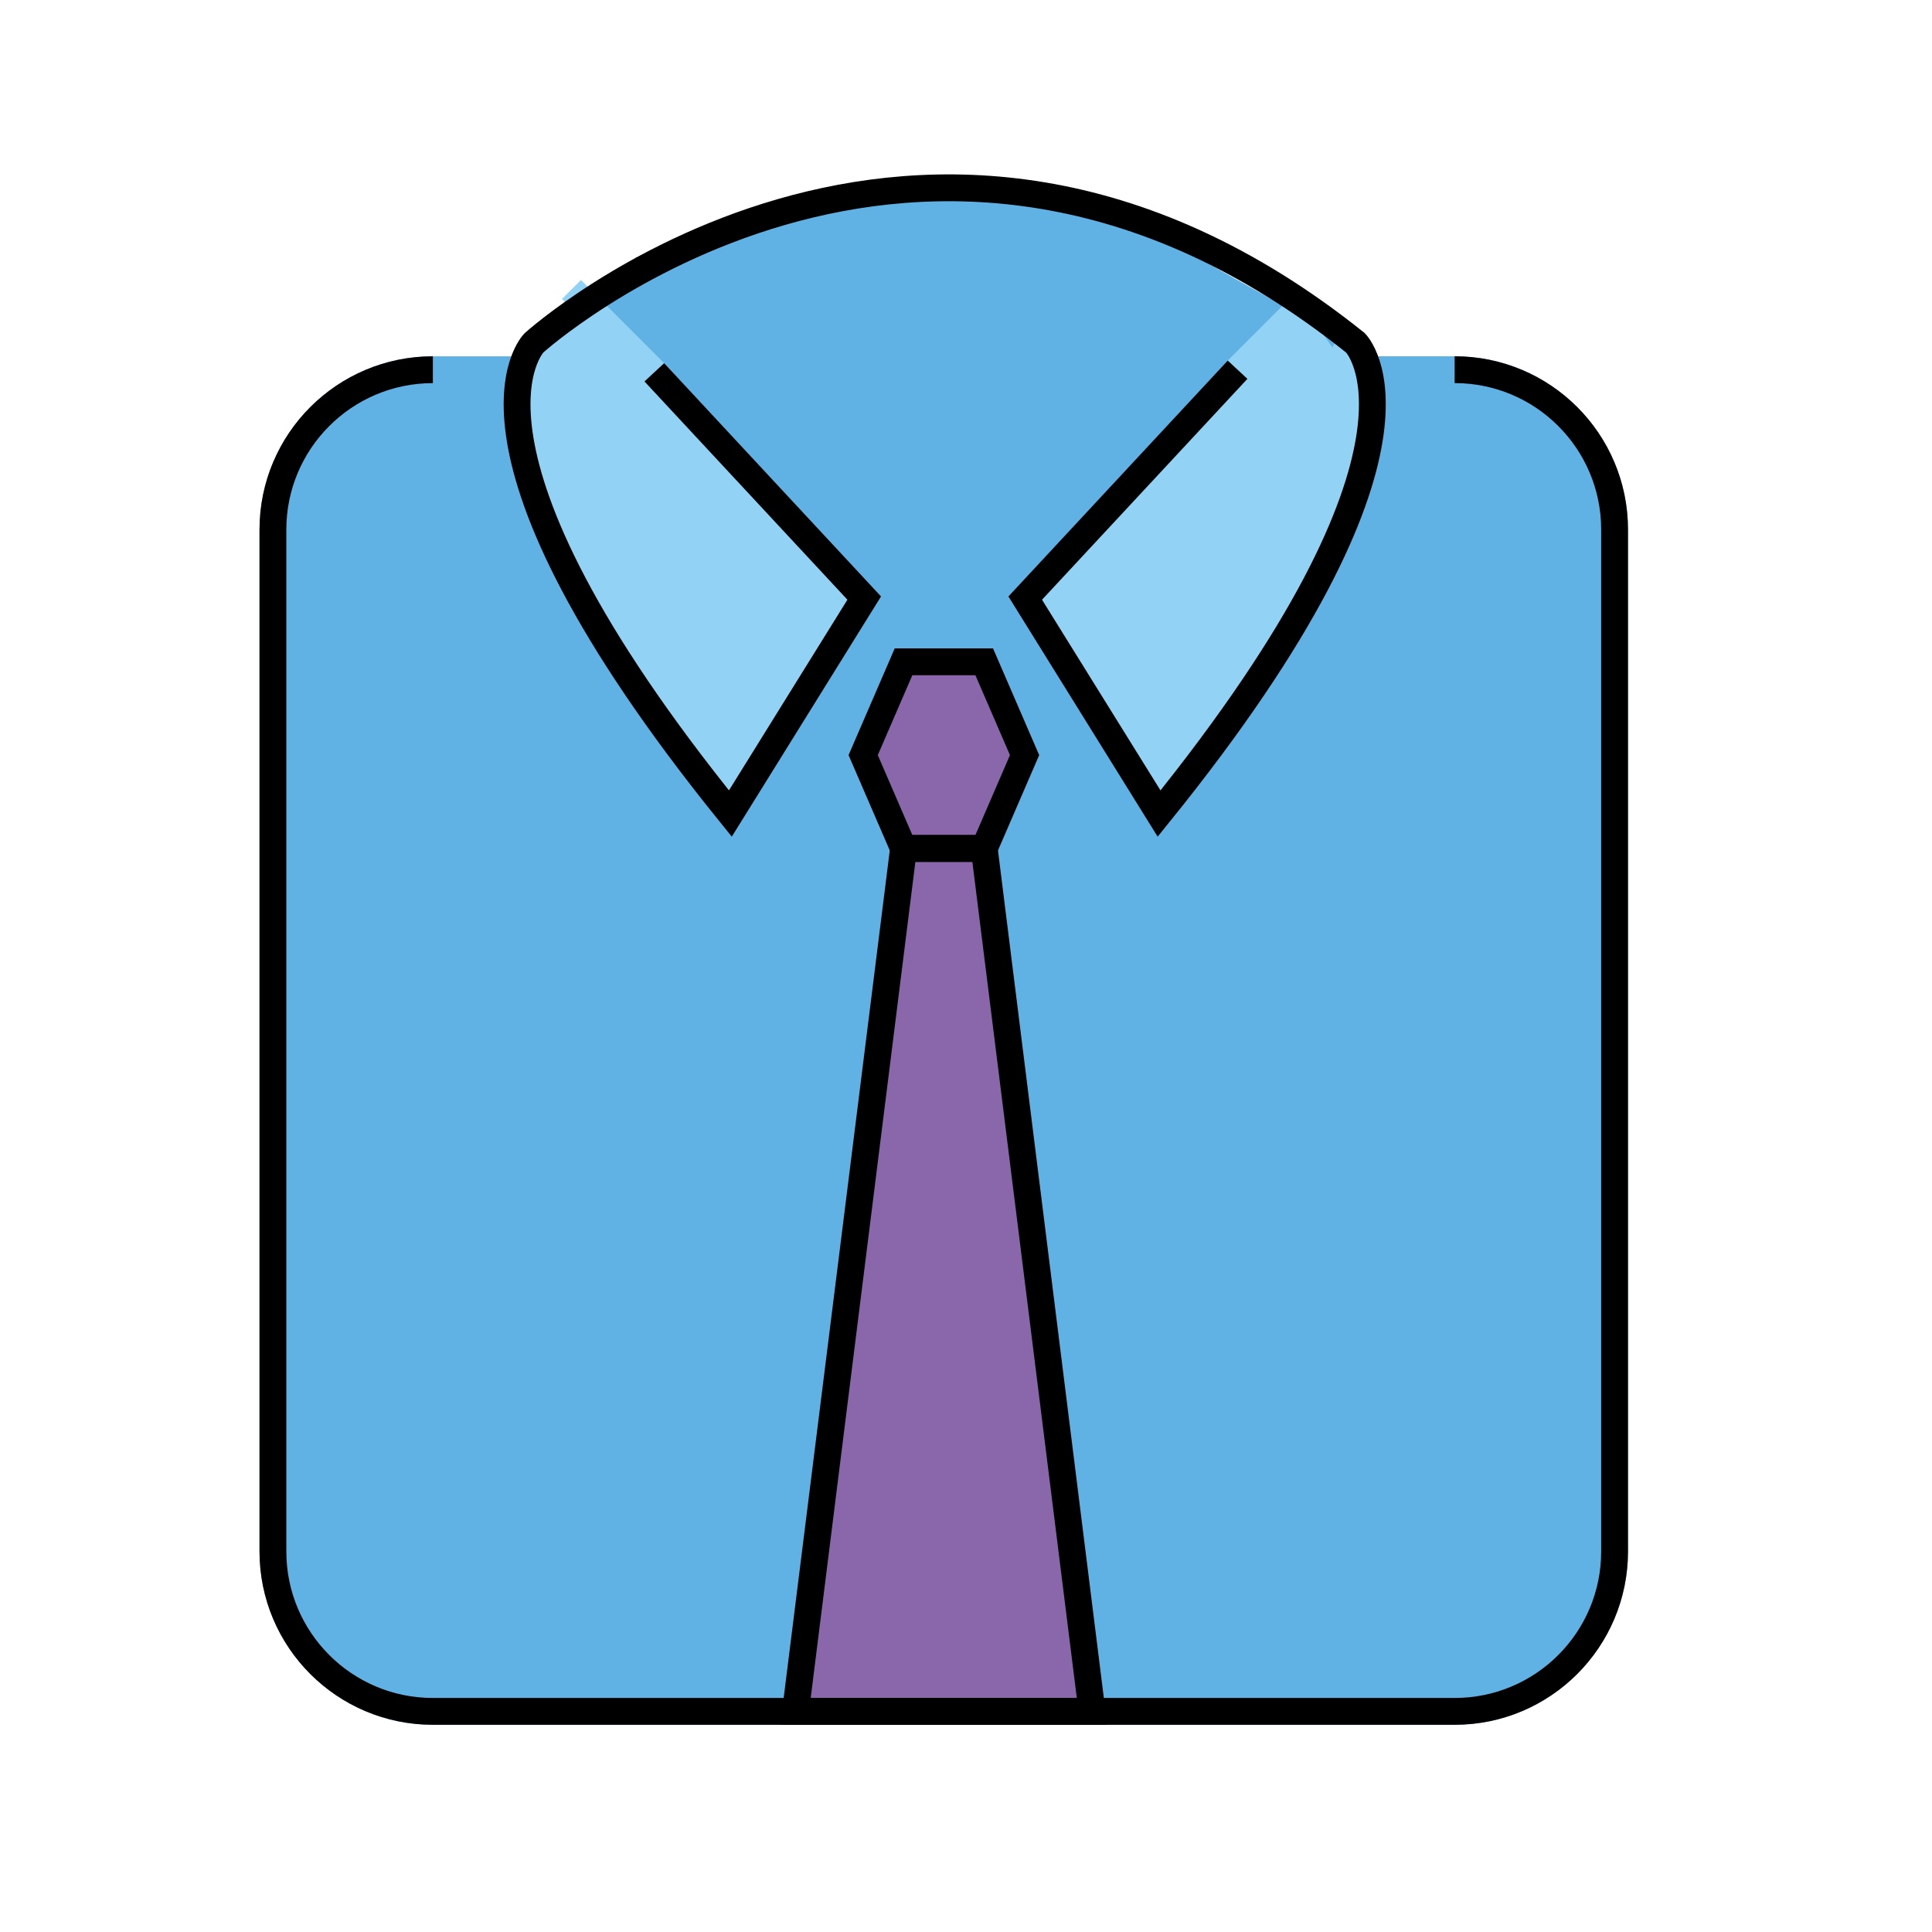 <svg id="emoji" viewBox="0 0 72 72" xmlns="http://www.w3.org/2000/svg" width="64" height="64">
  <g id="color">
    <path fill="#61B2E4" stroke="#61B2E4" strokeMiterlimit="10" strokeWidth="2" d="M16.132,13.778 c-3.292,0-5.961,2.669-5.961,5.961v38.078c0,3.292,2.669,5.961,5.961,5.961h38.078c3.292,0,5.961-2.669,5.961-5.961 V19.738c0-3.292-2.669-5.961-5.961-5.961h-3.163L40.696,7.964L32.168,7.737l-8.221,2.305l-4.029,3.736H16.132z"/>
    <path fill="#92D3F5" stroke="#92D3F5" strokeMiterlimit="10" strokeWidth="2" d="M20.73,12.597 c0,0-4.64,2.957,6.489,16.722l3.989-7.03l-6.823-8.414l-3.087-3.087"/>
    <path fill="#92D3F5" stroke="#92D3F5" strokeMiterlimit="10" strokeWidth="2" d="M48.531,11.368l-2.409,2.409l-7.173,8.52 l4.66,7.033c11.129-13.765,6.048-16.379,6.048-16.379"/>
    <polygon fill="#8967AA" stroke="none" strokeLinecap="round" strokeLinejoin="round" strokeMiterlimit="10" strokeWidth="2" points="36.679,31.62 33.672,31.62 29.646,63.778 40.696,63.778"/>
    <polygon fill="#8967AA" stroke="none" strokeLinecap="round" strokeLinejoin="round" strokeMiterlimit="10" strokeWidth="2" points="36.679,24.663 33.672,24.663 32.168,28.141 33.672,31.62 36.679,31.62 38.183,28.141"/>
  </g>
  <g id="hair"/>
  <g id="skin"/>
  <g id="skin-shadow"/>
  <g id="line">
    <path fill="none" stroke="#000000" strokeLinecap="round" strokeLinejoin="round" strokeMiterlimit="10" strokeWidth="2" d="M16.132,13.778c-3.292,0-5.961,2.669-5.961,5.961v38.078c0,3.292,2.669,5.961,5.961,5.961h38.078 c3.292,0,5.961-2.669,5.961-5.961V19.738c0-3.292-2.669-5.961-5.961-5.961"/>
    <path fill="none" stroke="#000000" strokeLinecap="round" strokeLinejoin="round" strokeMiterlimit="10" strokeWidth="2" d="M24.384,13.875l7.823,8.414l-4.989,8.03c-11.129-13.765-7.318-17.542-7.318-17.542s14.378-13,30.614,0 c0,0,3.811,3.777-7.318,17.542l-4.989-8.03l7.914-8.511"/>
    <polygon fill="none" stroke="#000000" strokeLinecap="round" strokeLinejoin="round" strokeMiterlimit="10" strokeWidth="2" points="36.679,31.62 33.672,31.62 29.646,63.778 40.696,63.778"/>
    <polygon fill="none" stroke="#000000" strokeLinecap="round" strokeLinejoin="round" strokeMiterlimit="10" strokeWidth="2" points="36.679,24.663 33.672,24.663 32.168,28.141 33.672,31.62 36.679,31.62 38.183,28.141"/>
  </g>
</svg>

